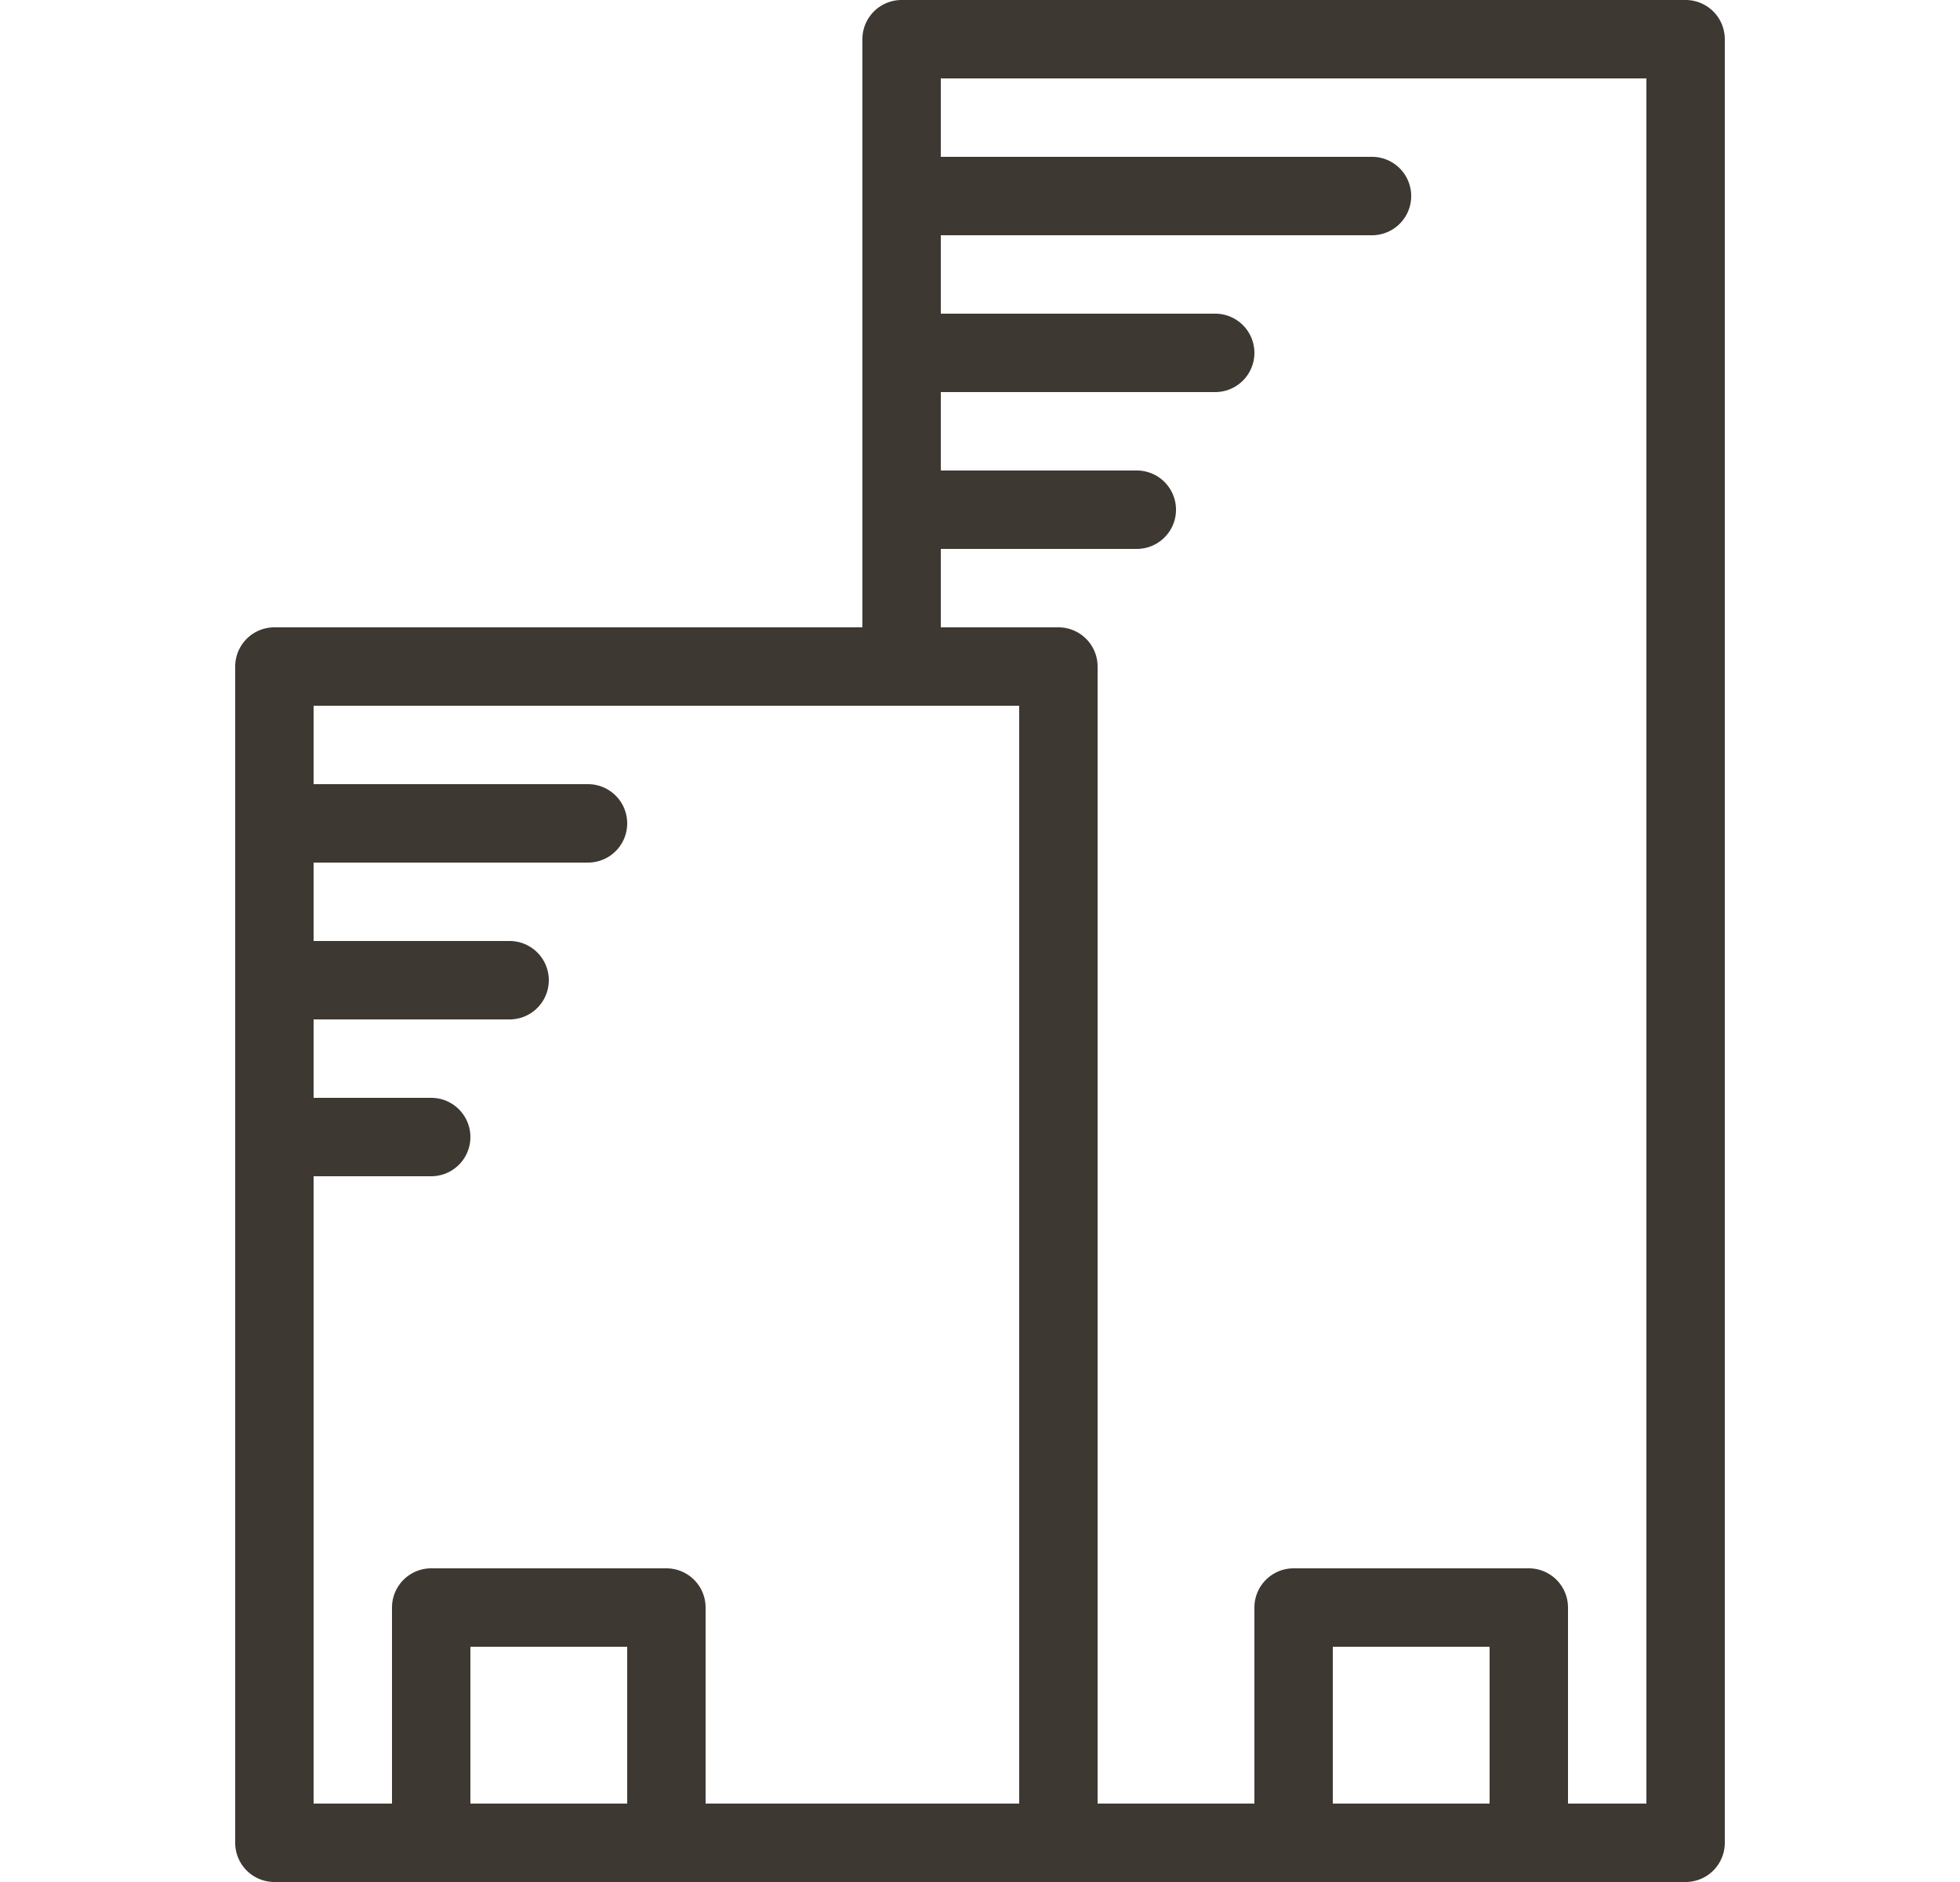 <svg xmlns="http://www.w3.org/2000/svg" width="25" height="24"><path fill="#3E3832" fill-rule="evenodd" d="M21.5 0h-10a.5.5 0 00-.5.5V8H3.5a.5.5 0 00-.5.5v15a.5.5 0 00.5.5h18a.5.5 0 00.5-.5V.5a.5.5 0 00-.5-.5zM4 15h1.5a.5.5 0 000-1H4v-1h2.5a.5.5 0 000-1H4v-1h3.5a.5.5 0 000-1H4V9h9v14H9v-2.5a.5.5 0 00-.5-.5h-3a.5.5 0 00-.5.5V23H4v-8zm2 8v-2h2v2H6zm11 0v-2h2v2h-2zm4 0h-1v-2.5a.5.5 0 00-.5-.5h-3a.5.5 0 00-.5.5V23h-2V8.5a.5.5 0 00-.5-.5H12V7h2.5a.5.5 0 000-1H12V5h3.5a.5.5 0 000-1H12V3h5.5a.5.5 0 000-1H12V1h9v22z"/></svg>